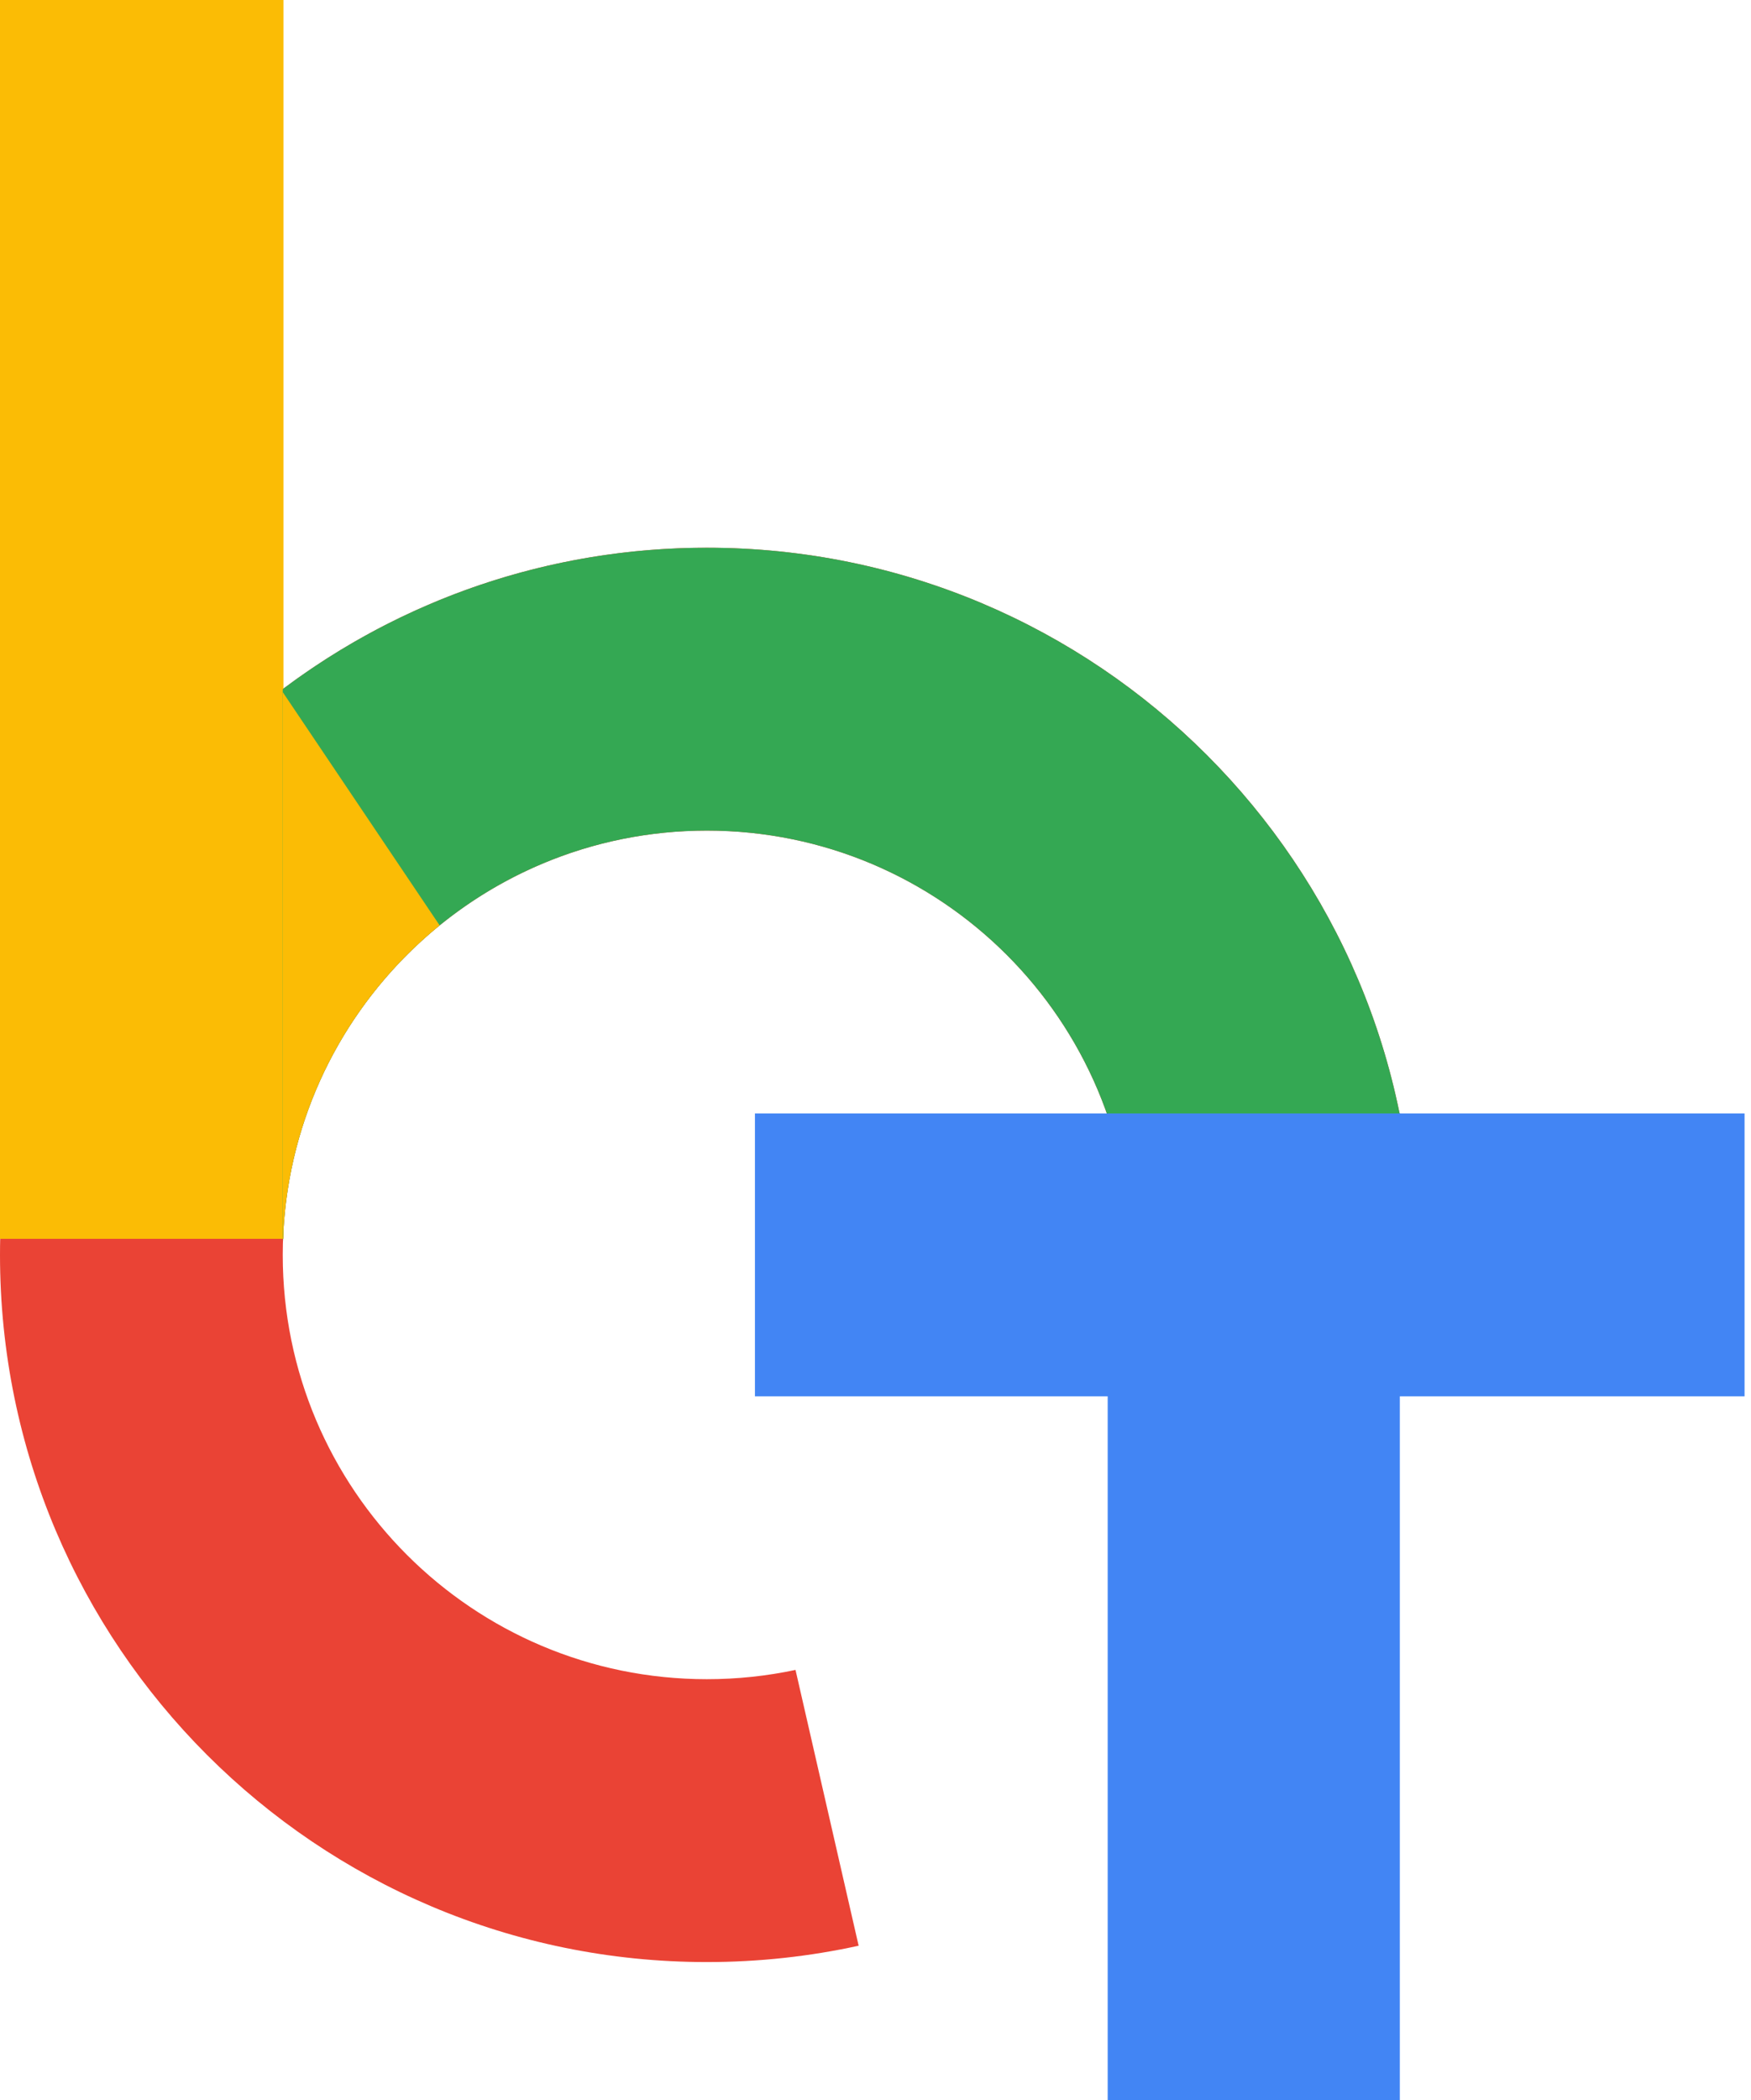 <svg width="181" height="217" viewBox="0 0 181 217" fill="none" xmlns="http://www.w3.org/2000/svg">
  <path fill-rule="evenodd" clip-rule="evenodd"
    d="M88.757 201.042C83.703 202.148 78.454 202.731 73.068 202.731C32.714 202.731 0 170.017 0 129.662C0 89.308 32.714 56.594 73.068 56.594C113.423 56.594 146.136 89.308 146.136 129.662C146.136 131.482 146.07 133.285 145.939 135.071L115.111 142.129C116.281 138.178 116.909 133.993 116.909 129.662C116.909 105.45 97.281 85.822 73.068 85.822C48.856 85.822 29.227 105.45 29.227 129.662C29.227 153.875 48.856 173.503 73.068 173.503C76.211 173.503 79.277 173.173 82.232 172.544L88.757 201.042Z"
    fill="#EA4335" />
  <rect width="29.3" height="128" fill="#FBBC05" />
  <rect x="114.5" y="115" width="30.2" height="102" fill="#4285F4" />
  <path
    d="M145.776 136.97C146.015 134.567 146.137 132.129 146.137 129.663C146.137 89.308 113.423 56.595 73.069 56.595C56.619 56.595 41.44 62.03 29.227 71.203V127.617C29.227 127.834 29.235 128.049 29.25 128.263C29.989 104.698 49.324 85.822 73.069 85.822C97.281 85.822 116.909 105.45 116.909 129.663C116.909 132.153 116.702 134.594 116.303 136.97H145.776Z"
    fill="#34A853" />
  <rect x="78.037" y="115.049" width="102.296" height="29.227" fill="#4285F4" />
  <path fill-rule="evenodd" clip-rule="evenodd"
    d="M45.445 95.617L29.227 71.515V127.617C29.227 127.735 29.23 127.852 29.234 127.969L29.26 127.952C29.761 114.905 35.963 103.32 45.445 95.617Z"
    fill="#FBBC05" />
</svg>